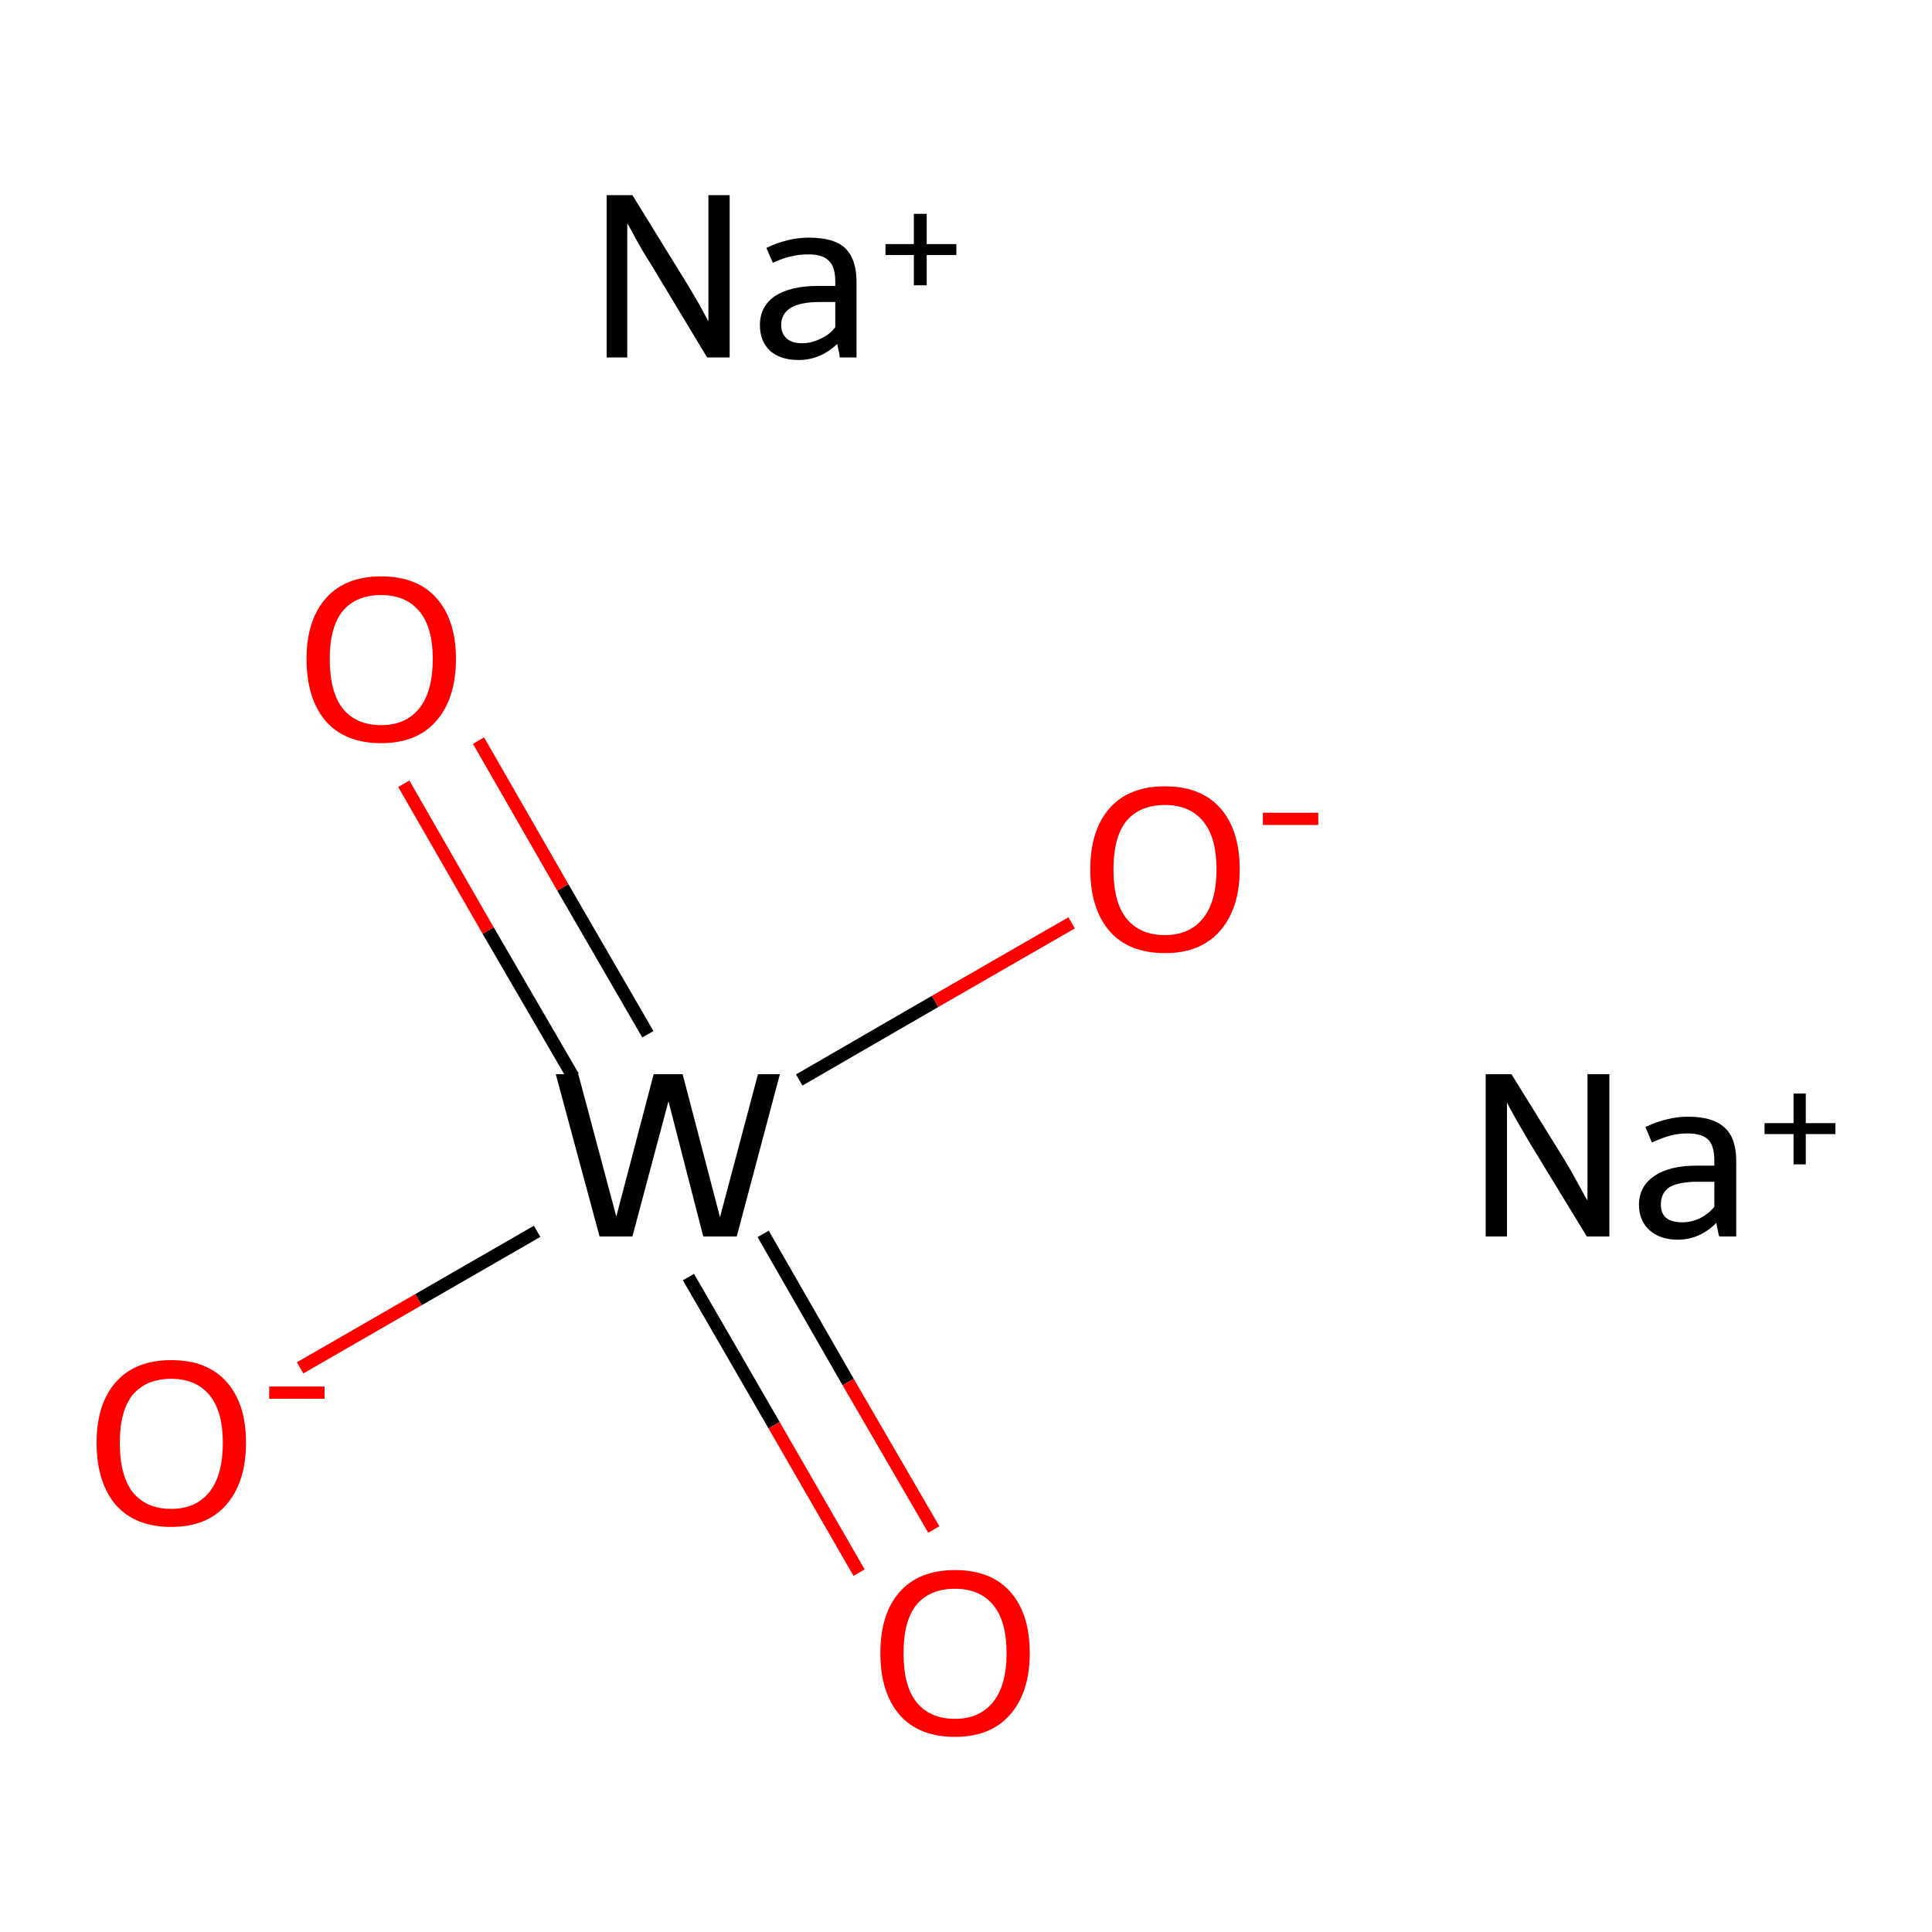 <?xml version='1.0' encoding='iso-8859-1'?>
<svg version='1.1' baseProfile='full'
              xmlns='http://www.w3.org/2000/svg'
                      xmlns:rdkit='http://www.rdkit.org/xml'
                      xmlns:xlink='http://www.w3.org/1999/xlink'
                  xml:space='preserve'
width='300px' height='300px' viewBox='0 0 300 300'>
<!-- END OF HEADER -->
<rect style='opacity:1.0;fill:#FFFFFF;stroke:none' width='300.0' height='300.0' x='0.0' y='0.0'> </rect>
<path class='bond-0 atom-0 atom-1' d='M 46.6,212.4 L 65.0,201.8' style='fill:none;fill-rule:evenodd;stroke:#FF0000;stroke-width:2.0px;stroke-linecap:butt;stroke-linejoin:miter;stroke-opacity:1' />
<path class='bond-0 atom-0 atom-1' d='M 65.0,201.8 L 83.4,191.2' style='fill:none;fill-rule:evenodd;stroke:#000000;stroke-width:2.0px;stroke-linecap:butt;stroke-linejoin:miter;stroke-opacity:1' />
<path class='bond-1 atom-1 atom-2' d='M 106.9,198.3 L 120.2,221.3' style='fill:none;fill-rule:evenodd;stroke:#000000;stroke-width:2.0px;stroke-linecap:butt;stroke-linejoin:miter;stroke-opacity:1' />
<path class='bond-1 atom-1 atom-2' d='M 120.2,221.3 L 133.4,244.2' style='fill:none;fill-rule:evenodd;stroke:#FF0000;stroke-width:2.0px;stroke-linecap:butt;stroke-linejoin:miter;stroke-opacity:1' />
<path class='bond-1 atom-1 atom-2' d='M 118.5,191.6 L 131.7,214.6' style='fill:none;fill-rule:evenodd;stroke:#000000;stroke-width:2.0px;stroke-linecap:butt;stroke-linejoin:miter;stroke-opacity:1' />
<path class='bond-1 atom-1 atom-2' d='M 131.7,214.6 L 145.0,237.5' style='fill:none;fill-rule:evenodd;stroke:#FF0000;stroke-width:2.0px;stroke-linecap:butt;stroke-linejoin:miter;stroke-opacity:1' />
<path class='bond-2 atom-1 atom-3' d='M 100.6,160.6 L 87.4,137.8' style='fill:none;fill-rule:evenodd;stroke:#000000;stroke-width:2.0px;stroke-linecap:butt;stroke-linejoin:miter;stroke-opacity:1' />
<path class='bond-2 atom-1 atom-3' d='M 87.4,137.8 L 74.3,115.0' style='fill:none;fill-rule:evenodd;stroke:#FF0000;stroke-width:2.0px;stroke-linecap:butt;stroke-linejoin:miter;stroke-opacity:1' />
<path class='bond-2 atom-1 atom-3' d='M 89.0,167.2 L 75.8,144.5' style='fill:none;fill-rule:evenodd;stroke:#000000;stroke-width:2.0px;stroke-linecap:butt;stroke-linejoin:miter;stroke-opacity:1' />
<path class='bond-2 atom-1 atom-3' d='M 75.8,144.5 L 62.7,121.7' style='fill:none;fill-rule:evenodd;stroke:#FF0000;stroke-width:2.0px;stroke-linecap:butt;stroke-linejoin:miter;stroke-opacity:1' />
<path class='bond-3 atom-1 atom-4' d='M 124.1,167.7 L 145.2,155.5' style='fill:none;fill-rule:evenodd;stroke:#000000;stroke-width:2.0px;stroke-linecap:butt;stroke-linejoin:miter;stroke-opacity:1' />
<path class='bond-3 atom-1 atom-4' d='M 145.2,155.5 L 166.4,143.3' style='fill:none;fill-rule:evenodd;stroke:#FF0000;stroke-width:2.0px;stroke-linecap:butt;stroke-linejoin:miter;stroke-opacity:1' />
<path class='atom-0' d='M 15.0 224.0
Q 15.0 218.0, 18.0 214.6
Q 21.0 211.2, 26.6 211.2
Q 32.2 211.2, 35.2 214.6
Q 38.2 218.0, 38.2 224.0
Q 38.2 230.2, 35.1 233.7
Q 32.1 237.1, 26.6 237.1
Q 21.0 237.1, 18.0 233.7
Q 15.0 230.2, 15.0 224.0
M 26.6 234.3
Q 30.4 234.3, 32.5 231.7
Q 34.6 229.1, 34.6 224.0
Q 34.6 219.1, 32.5 216.6
Q 30.4 214.1, 26.6 214.1
Q 22.7 214.1, 20.6 216.6
Q 18.6 219.1, 18.6 224.0
Q 18.6 229.1, 20.6 231.7
Q 22.7 234.3, 26.6 234.3
' fill='#FF0000'/>
<path class='atom-0' d='M 41.8 215.3
L 50.4 215.3
L 50.4 217.2
L 41.8 217.2
L 41.8 215.3
' fill='#FF0000'/>
<path class='atom-1' d='M 117.7 166.8
L 121.1 166.8
L 114.4 192.0
L 109.2 192.0
L 103.8 171.0
L 98.2 192.0
L 93.1 192.0
L 86.3 166.8
L 89.8 166.8
L 95.7 188.9
L 101.5 166.8
L 106.0 166.8
L 111.8 189.0
L 117.7 166.8
' fill='#000000'/>
<path class='atom-2' d='M 136.7 256.7
Q 136.7 250.6, 139.7 247.2
Q 142.7 243.8, 148.3 243.8
Q 153.9 243.8, 156.9 247.2
Q 159.9 250.6, 159.9 256.7
Q 159.9 262.8, 156.8 266.3
Q 153.8 269.7, 148.3 269.7
Q 142.7 269.7, 139.7 266.3
Q 136.7 262.8, 136.7 256.7
M 148.3 266.9
Q 152.1 266.9, 154.2 264.3
Q 156.3 261.7, 156.3 256.7
Q 156.3 251.7, 154.2 249.2
Q 152.1 246.7, 148.3 246.7
Q 144.4 246.7, 142.3 249.2
Q 140.3 251.7, 140.3 256.7
Q 140.3 261.8, 142.3 264.3
Q 144.4 266.9, 148.3 266.9
' fill='#FF0000'/>
<path class='atom-3' d='M 47.6 102.3
Q 47.6 96.3, 50.6 92.9
Q 53.6 89.5, 59.2 89.5
Q 64.8 89.5, 67.8 92.9
Q 70.8 96.3, 70.8 102.3
Q 70.8 108.5, 67.7 112.0
Q 64.7 115.4, 59.2 115.4
Q 53.6 115.4, 50.6 112.0
Q 47.6 108.5, 47.6 102.3
M 59.2 112.6
Q 63.0 112.6, 65.1 110.0
Q 67.2 107.4, 67.2 102.3
Q 67.2 97.4, 65.1 94.9
Q 63.0 92.4, 59.2 92.4
Q 55.3 92.4, 53.2 94.9
Q 51.2 97.4, 51.2 102.3
Q 51.2 107.4, 53.2 110.0
Q 55.3 112.6, 59.2 112.6
' fill='#FF0000'/>
<path class='atom-4' d='M 169.3 135.0
Q 169.3 128.9, 172.3 125.5
Q 175.3 122.1, 180.9 122.1
Q 186.5 122.1, 189.5 125.5
Q 192.5 128.9, 192.5 135.0
Q 192.5 141.1, 189.4 144.6
Q 186.4 148.0, 180.9 148.0
Q 175.3 148.0, 172.3 144.6
Q 169.3 141.1, 169.3 135.0
M 180.9 145.2
Q 184.7 145.2, 186.8 142.6
Q 188.9 140.0, 188.9 135.0
Q 188.9 130.0, 186.8 127.5
Q 184.7 125.0, 180.9 125.0
Q 177.0 125.0, 174.9 127.5
Q 172.9 130.0, 172.9 135.0
Q 172.9 140.1, 174.9 142.6
Q 177.0 145.2, 180.9 145.2
' fill='#FF0000'/>
<path class='atom-4' d='M 196.1 126.2
L 204.7 126.2
L 204.7 128.1
L 196.1 128.1
L 196.1 126.2
' fill='#FF0000'/>
<path class='atom-5' d='M 234.7 166.8
L 243.0 180.2
Q 243.8 181.5, 245.1 183.9
Q 246.4 186.3, 246.5 186.4
L 246.5 166.8
L 249.9 166.8
L 249.9 192.0
L 246.4 192.0
L 237.5 177.4
Q 236.5 175.7, 235.4 173.8
Q 234.3 171.8, 234.0 171.2
L 234.0 192.0
L 230.7 192.0
L 230.7 166.8
L 234.7 166.8
' fill='#000000'/>
<path class='atom-5' d='M 254.5 187.1
Q 254.5 184.2, 256.9 182.6
Q 259.2 181.0, 263.5 181.0
L 266.2 181.0
L 266.2 180.2
Q 266.2 178.0, 265.3 177.0
Q 264.3 176.0, 262.1 176.0
Q 260.6 176.0, 259.5 176.3
Q 258.3 176.6, 256.5 177.4
L 255.5 175.0
Q 258.9 173.4, 262.1 173.4
Q 266.0 173.4, 267.8 175.1
Q 269.6 176.7, 269.6 180.3
L 269.6 192.0
L 267.0 192.0
Q 266.9 191.9, 266.8 191.4
Q 266.7 190.8, 266.5 189.9
Q 263.9 192.5, 260.5 192.5
Q 257.8 192.5, 256.1 191.0
Q 254.5 189.5, 254.5 187.1
M 257.9 187.0
Q 257.9 188.4, 258.7 189.1
Q 259.6 189.8, 261.2 189.8
Q 262.6 189.8, 263.9 189.2
Q 265.3 188.5, 266.2 187.4
L 266.2 183.5
L 263.7 183.5
Q 260.8 183.5, 259.3 184.3
Q 257.9 185.2, 257.9 187.0
' fill='#000000'/>
<path class='atom-5' d='M 274.0 174.4
L 278.5 174.4
L 278.5 169.8
L 280.4 169.8
L 280.4 174.4
L 285.0 174.4
L 285.0 176.1
L 280.4 176.1
L 280.4 180.8
L 278.5 180.8
L 278.5 176.1
L 274.0 176.1
L 274.0 174.4
' fill='#000000'/>
<path class='atom-6' d='M 98.2 30.3
L 106.4 43.6
Q 107.2 44.9, 108.6 47.3
Q 109.9 49.7, 110.0 49.9
L 110.0 30.3
L 113.3 30.3
L 113.3 55.5
L 109.8 55.5
L 101.0 40.9
Q 99.9 39.2, 98.8 37.2
Q 97.8 35.3, 97.4 34.7
L 97.4 55.5
L 94.2 55.5
L 94.2 30.3
L 98.2 30.3
' fill='#000000'/>
<path class='atom-6' d='M 118.0 50.5
Q 118.0 47.6, 120.3 46.0
Q 122.7 44.4, 127.0 44.4
L 129.7 44.4
L 129.7 43.7
Q 129.7 41.4, 128.7 40.5
Q 127.8 39.5, 125.5 39.5
Q 124.1 39.5, 122.9 39.8
Q 121.8 40.0, 120.0 40.8
L 119.0 38.5
Q 122.3 36.9, 125.6 36.9
Q 129.5 36.9, 131.2 38.5
Q 133.0 40.2, 133.0 43.8
L 133.0 55.5
L 130.4 55.5
Q 130.4 55.4, 130.3 54.8
Q 130.2 54.3, 130.0 53.4
Q 127.4 55.9, 124.0 55.9
Q 121.2 55.9, 119.6 54.5
Q 118.0 53.0, 118.0 50.5
M 121.3 50.5
Q 121.3 51.8, 122.2 52.6
Q 123.0 53.3, 124.6 53.3
Q 126.0 53.3, 127.4 52.6
Q 128.8 52.0, 129.7 50.8
L 129.7 46.9
L 127.2 46.9
Q 124.3 46.9, 122.8 47.8
Q 121.3 48.7, 121.3 50.5
' fill='#000000'/>
<path class='atom-6' d='M 137.5 37.9
L 141.9 37.9
L 141.9 33.2
L 143.9 33.2
L 143.9 37.9
L 148.5 37.9
L 148.5 39.6
L 143.9 39.6
L 143.9 44.3
L 141.9 44.3
L 141.9 39.6
L 137.5 39.6
L 137.5 37.9
' fill='#000000'/>
</svg>
